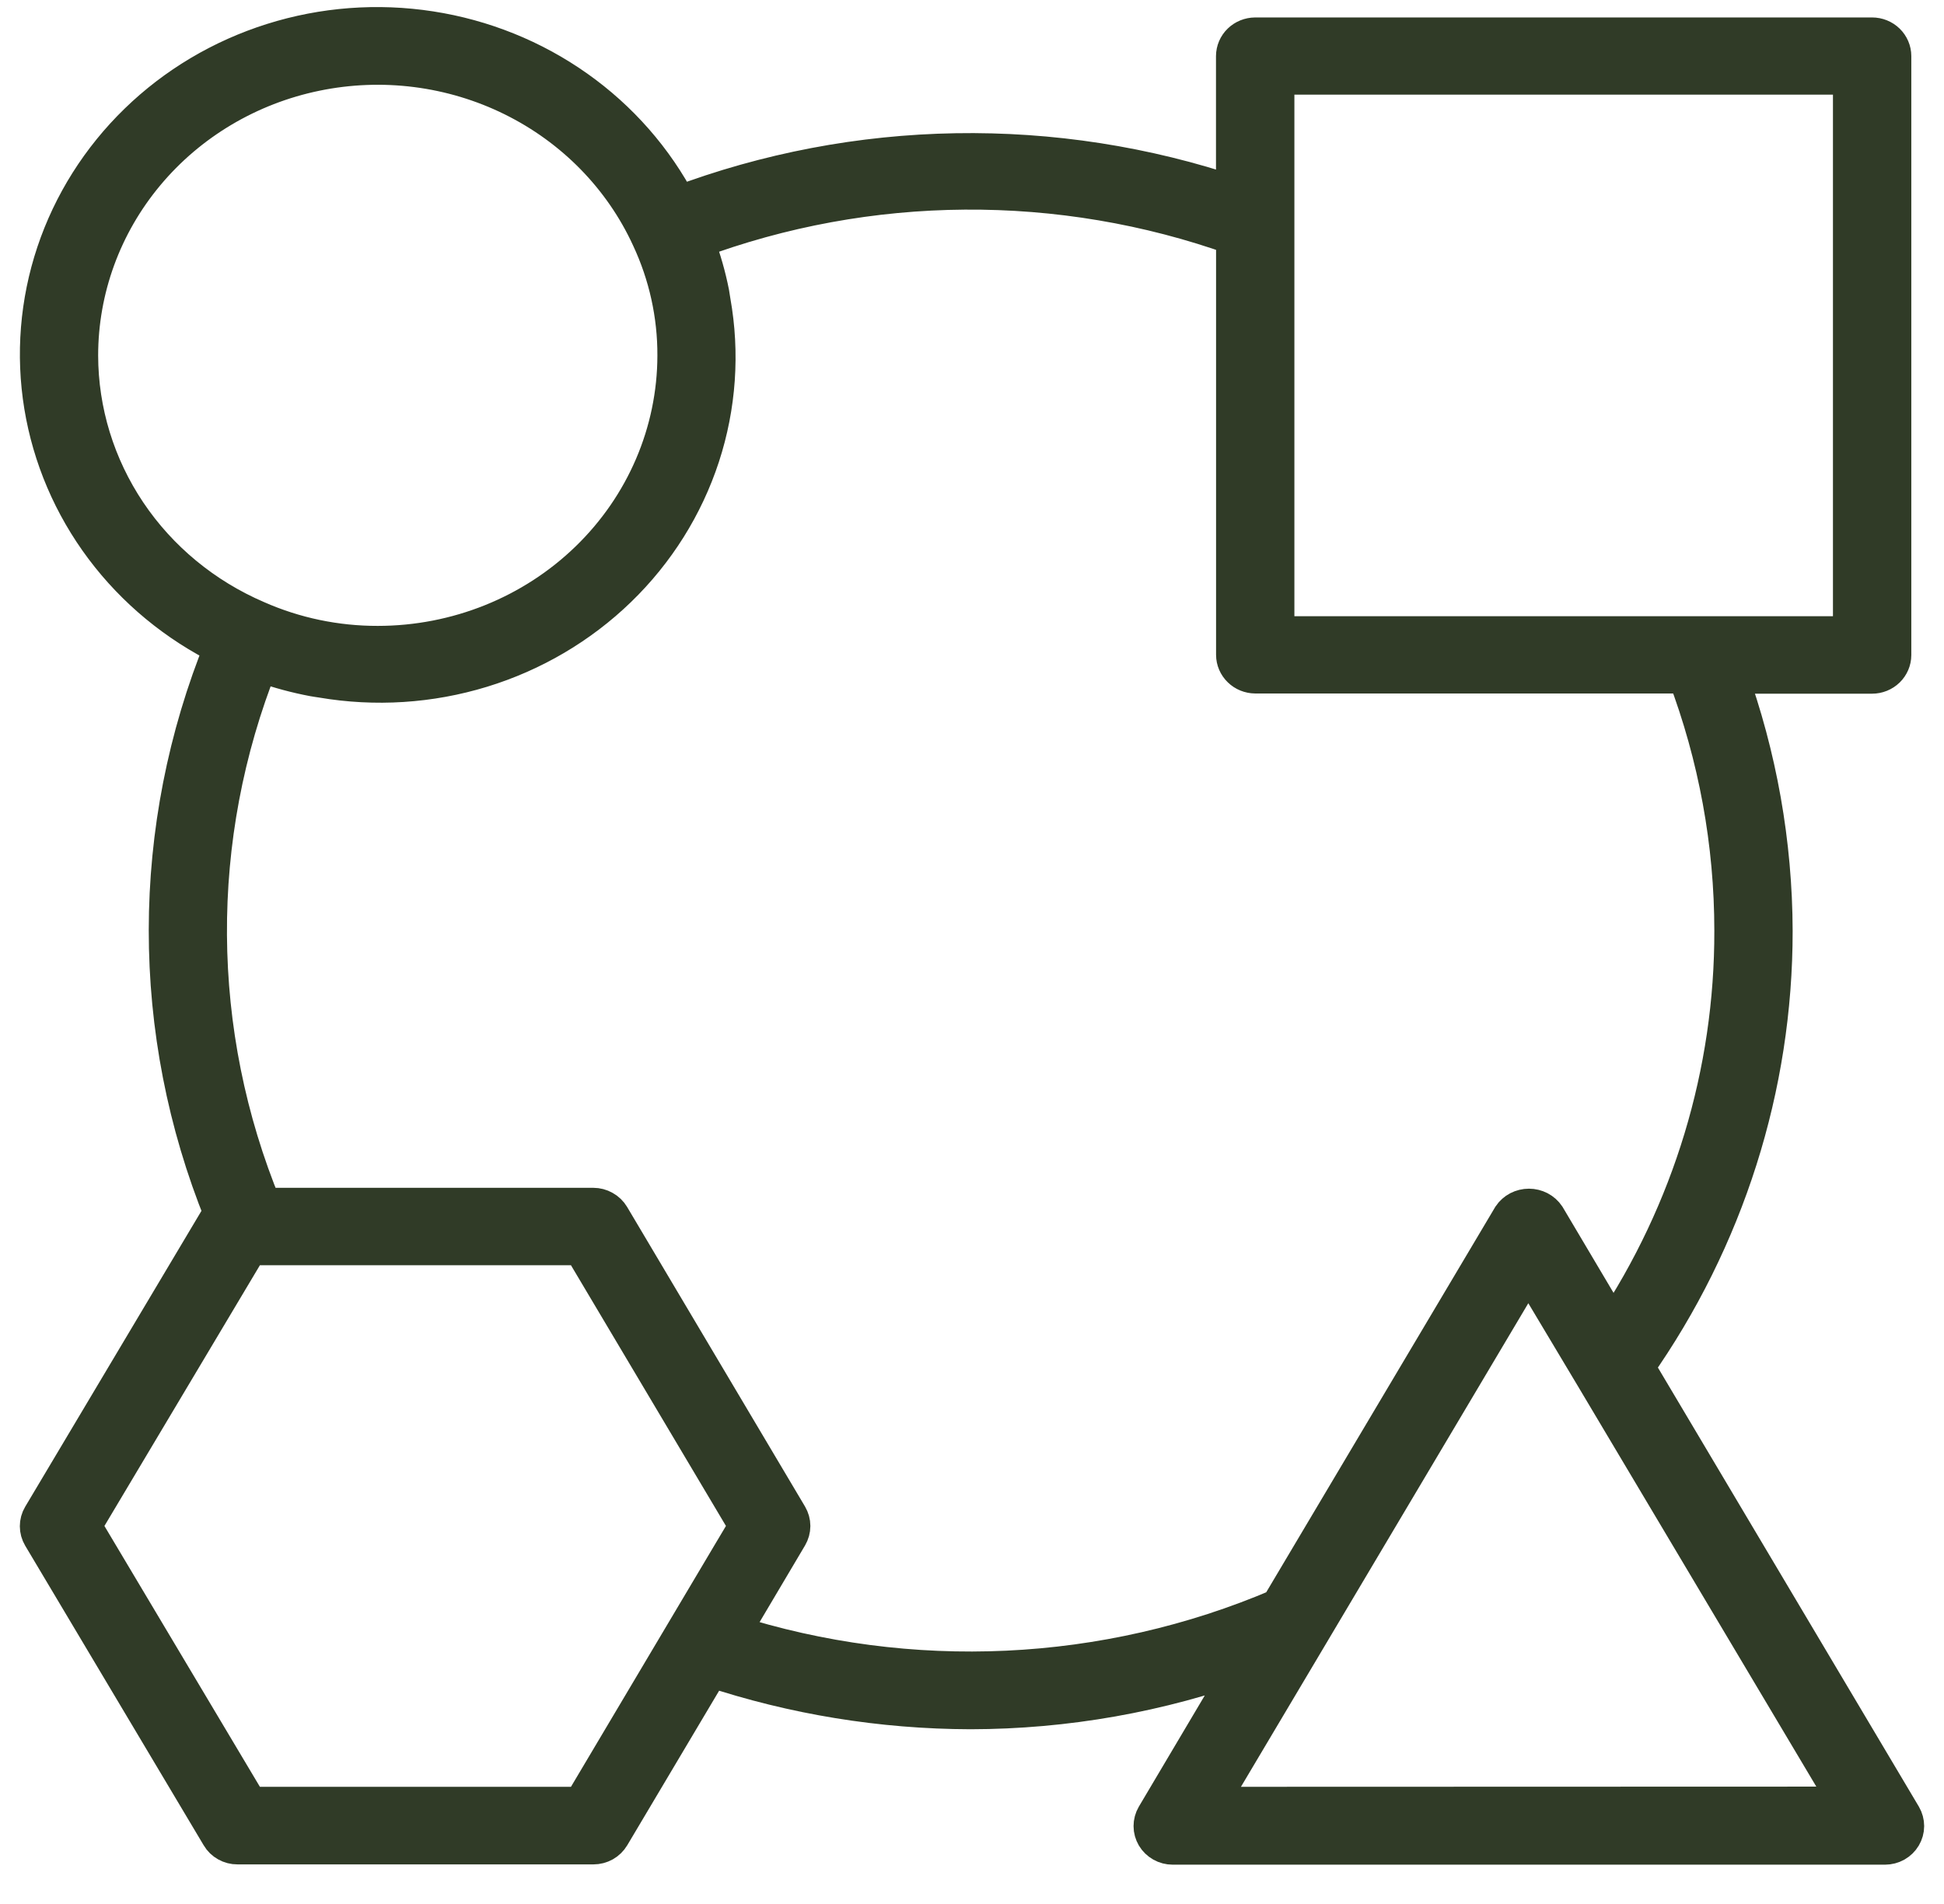 <svg width="49" height="48" viewBox="0 0 49 48" fill="none" xmlns="http://www.w3.org/2000/svg">
<path d="M41.195 34.456C43.472 31.219 44.688 27.39 44.685 23.47C44.679 21.262 44.291 19.07 43.536 16.988H47.188C47.317 16.988 47.441 16.938 47.533 16.849C47.624 16.76 47.676 16.64 47.676 16.514V1.414C47.676 1.288 47.624 1.168 47.533 1.079C47.441 0.99 47.317 0.94 47.188 0.94H31.638C31.509 0.941 31.385 0.991 31.294 1.079C31.202 1.168 31.151 1.288 31.15 1.414V4.959C26.583 3.41 21.595 3.494 17.086 5.198C16.479 4.035 15.596 3.028 14.511 2.261C13.425 1.493 12.168 0.986 10.841 0.781C9.515 0.576 8.158 0.678 6.88 1.081C5.603 1.483 4.441 2.173 3.492 3.095C2.542 4.017 1.831 5.144 1.416 6.385C1.002 7.625 0.896 8.942 1.107 10.23C1.319 11.518 1.841 12.738 2.632 13.792C3.423 14.846 4.46 15.703 5.657 16.292C3.784 20.89 3.78 26.006 5.647 30.606C5.615 30.629 5.587 30.656 5.564 30.687L1.065 38.24C1.022 38.312 1 38.393 1 38.476C1 38.559 1.022 38.64 1.065 38.712L5.564 46.265C5.606 46.338 5.668 46.398 5.742 46.439C5.816 46.481 5.901 46.503 5.986 46.502H14.957C15.043 46.502 15.127 46.48 15.201 46.439C15.275 46.397 15.337 46.337 15.38 46.265L17.9 42.025C20.012 42.728 22.228 43.089 24.46 43.095C26.857 43.092 29.234 42.671 31.477 41.852L29.136 45.8C29.094 45.872 29.072 45.954 29.072 46.037C29.072 46.12 29.095 46.201 29.137 46.273C29.18 46.344 29.241 46.404 29.316 46.446C29.389 46.487 29.473 46.509 29.559 46.509H47.513C47.598 46.509 47.682 46.487 47.756 46.446C47.83 46.404 47.892 46.344 47.934 46.273C47.977 46.201 48 46.12 48 46.037C48 45.954 47.978 45.872 47.936 45.8L41.195 34.456ZM32.126 1.886H46.701V16.035H32.126V1.886ZM1.974 8.962C1.974 7.284 2.567 5.657 3.655 4.353C4.742 3.049 6.258 2.147 7.948 1.798C9.639 1.448 11.402 1.673 12.942 2.434C14.482 3.195 15.707 4.446 16.411 5.979C16.849 6.916 17.074 7.934 17.07 8.964C17.067 10.905 16.27 12.765 14.855 14.136C13.44 15.508 11.522 16.278 9.523 16.279C8.465 16.281 7.42 16.063 6.457 15.638C5.125 15.065 3.992 14.13 3.196 12.945C2.401 11.76 1.976 10.377 1.974 8.962V8.962ZM14.676 45.546H6.267L2.05 38.47L6.267 31.397H14.676L18.88 38.47L18.46 39.175L14.676 45.546ZM18.39 41.189L19.861 38.707C19.903 38.635 19.926 38.554 19.926 38.471C19.926 38.388 19.903 38.307 19.861 38.235L15.376 30.681C15.333 30.61 15.272 30.55 15.197 30.509C15.123 30.467 15.039 30.445 14.954 30.445H6.607C4.788 26.034 4.758 21.117 6.522 16.686C6.557 16.698 6.596 16.703 6.632 16.715C7.047 16.861 7.473 16.976 7.907 17.058C7.979 17.072 8.052 17.08 8.124 17.092C9.461 17.32 10.834 17.232 12.128 16.836C13.422 16.44 14.598 15.748 15.559 14.817C16.519 13.887 17.234 12.746 17.645 11.49C18.055 10.235 18.148 8.902 17.916 7.604C17.903 7.532 17.895 7.462 17.882 7.391C17.798 6.969 17.68 6.553 17.528 6.149C17.514 6.113 17.511 6.075 17.497 6.04C21.885 4.4 26.739 4.365 31.152 5.943V16.509C31.152 16.634 31.204 16.754 31.296 16.843C31.387 16.932 31.511 16.982 31.64 16.983H42.523C43.309 19.058 43.711 21.253 43.711 23.465C43.719 27.042 42.658 30.546 40.657 33.55L38.959 30.687C38.913 30.619 38.851 30.564 38.777 30.525C38.703 30.487 38.621 30.467 38.538 30.467C38.454 30.467 38.372 30.487 38.298 30.525C38.225 30.564 38.162 30.619 38.116 30.687L32.261 40.54C27.879 42.414 22.938 42.646 18.391 41.189H18.39ZM30.4 45.546L33.014 41.148L38.521 31.878L40.197 34.681L46.661 45.541L30.4 45.546Z" fill="#303B27" stroke="#303B27"/>
</svg>
